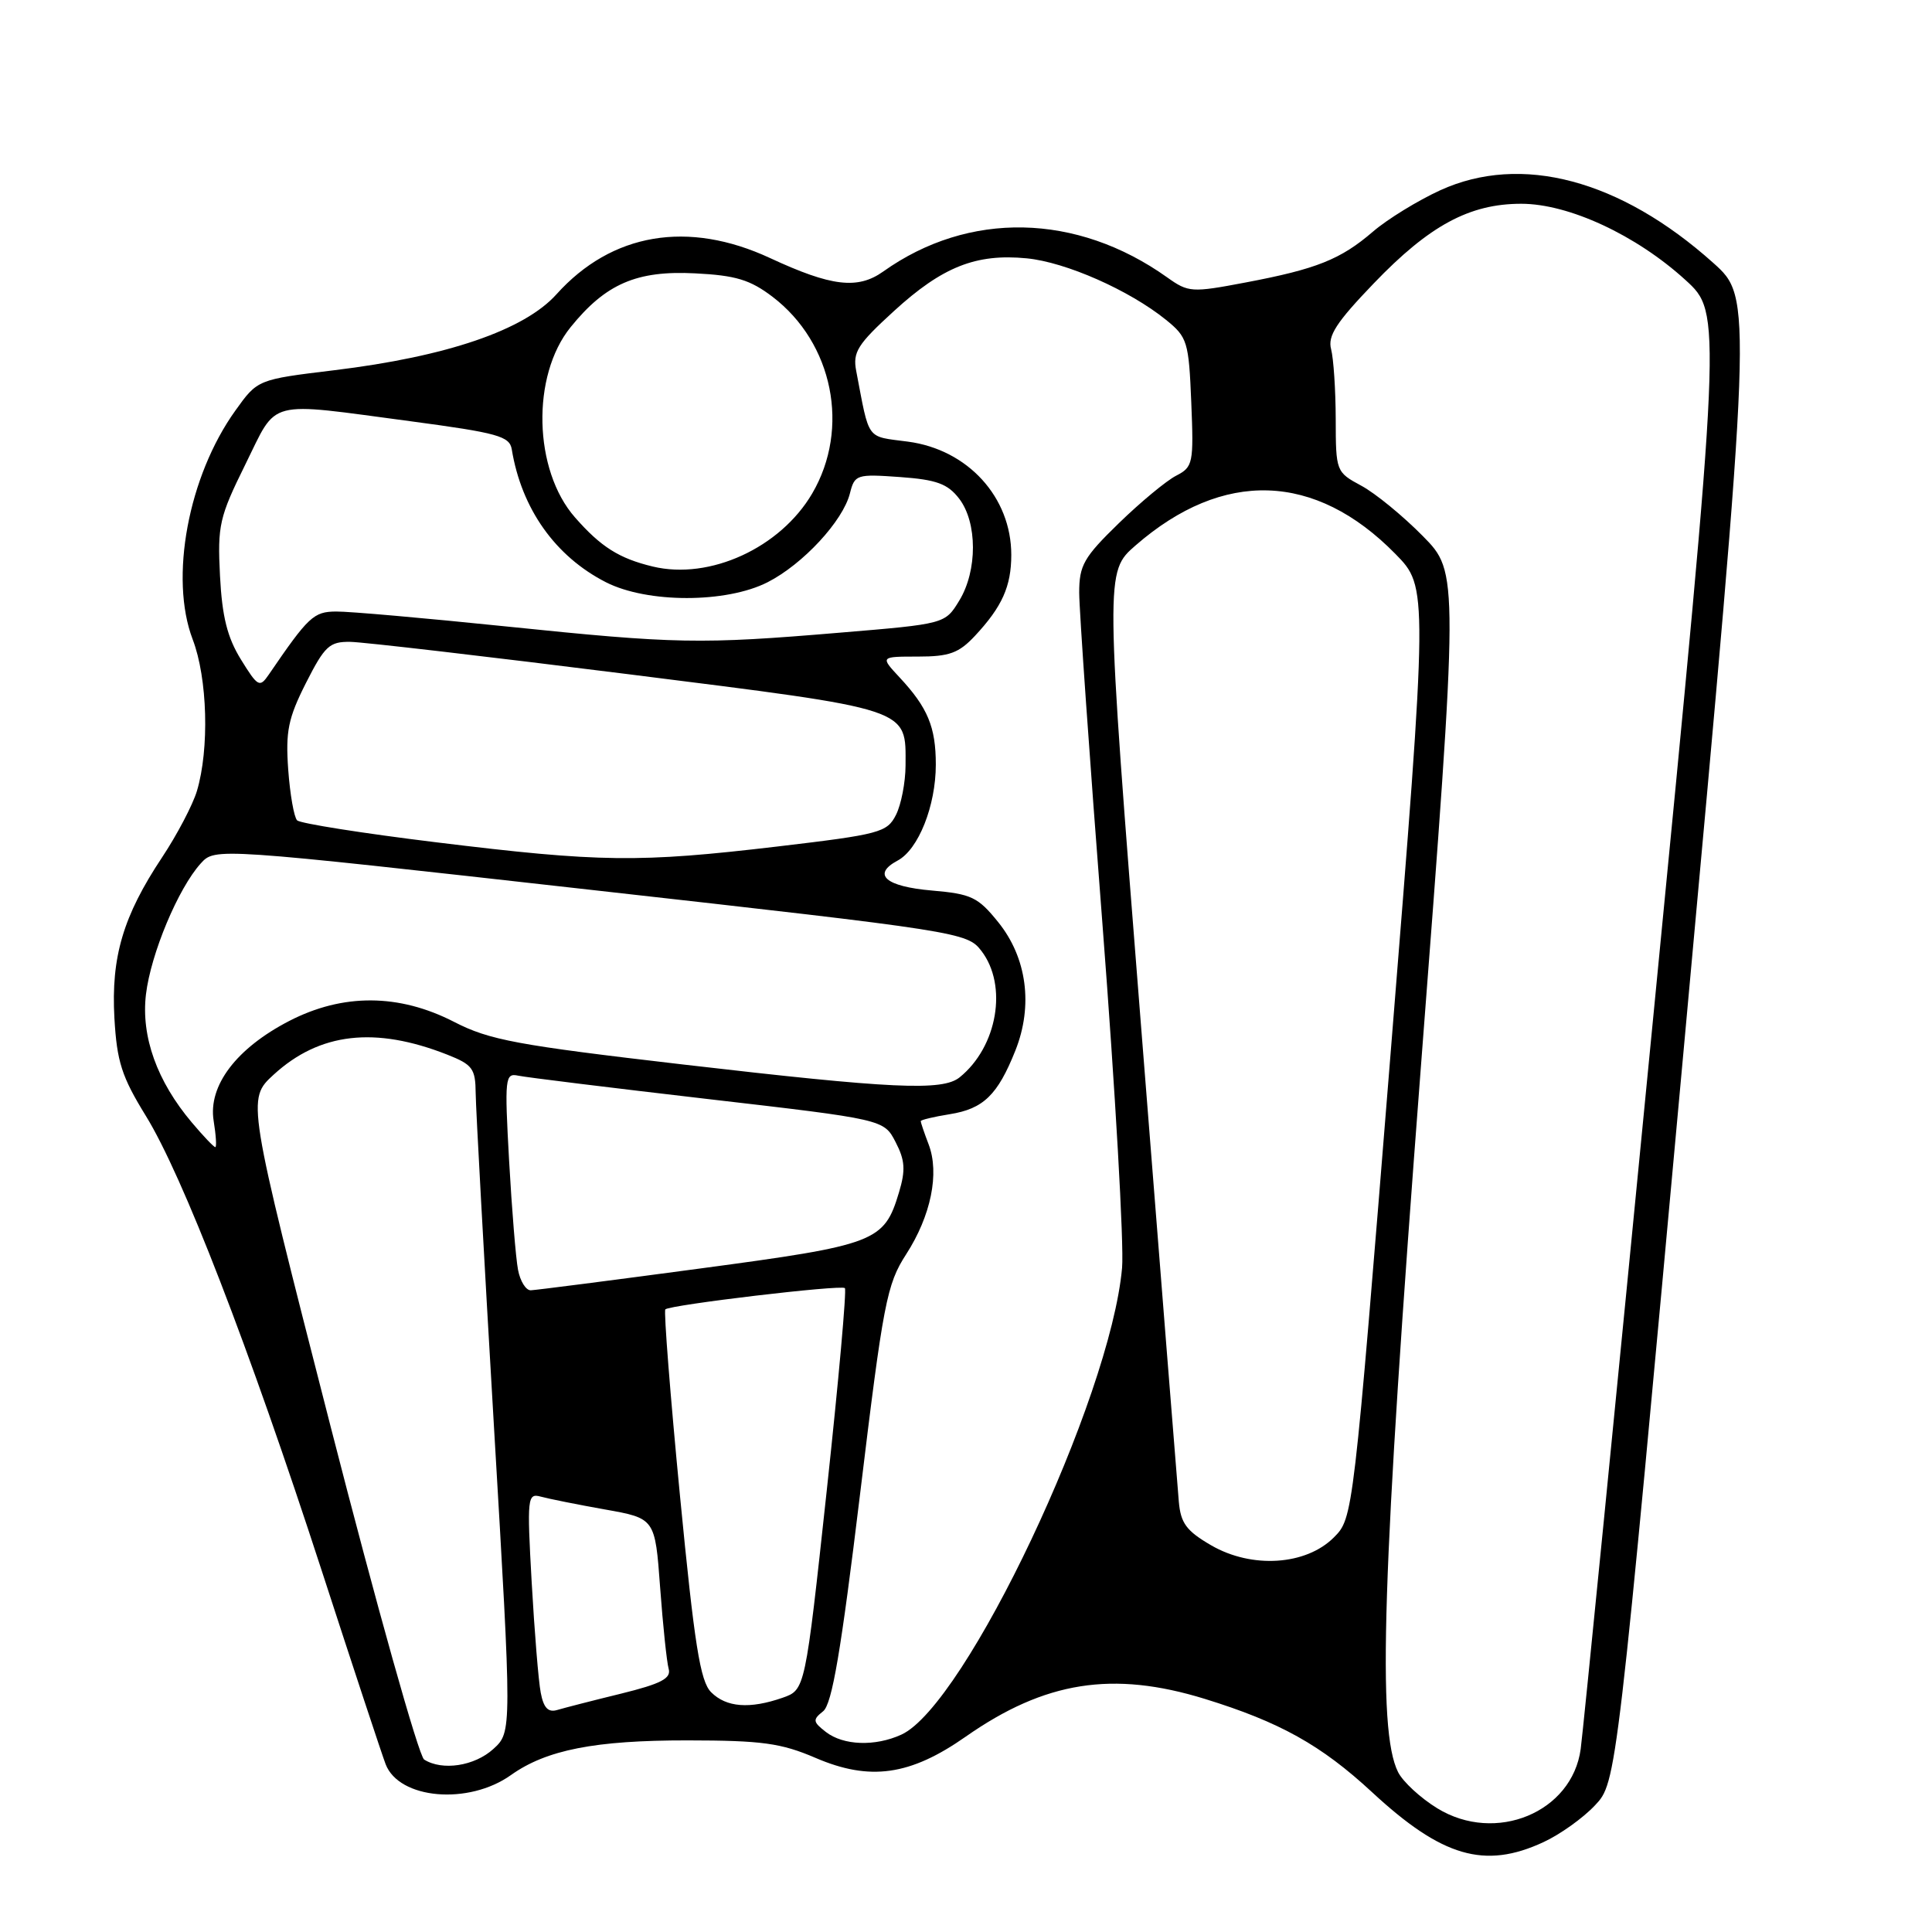 <?xml version="1.0" encoding="UTF-8" standalone="no"?>
<!DOCTYPE svg PUBLIC "-//W3C//DTD SVG 1.1//EN" "http://www.w3.org/Graphics/SVG/1.1/DTD/svg11.dtd" >
<svg xmlns="http://www.w3.org/2000/svg" xmlns:xlink="http://www.w3.org/1999/xlink" version="1.1" viewBox="0 0 256 256">
 <g >
 <path fill="currentColor"
d=" M 204.50 244.10 C 206.70 243.09 209.78 240.89 211.35 239.21 C 214.21 236.18 214.21 236.18 223.21 137.84 C 232.22 39.50 232.22 39.50 227.02 34.84 C 214.70 23.80 201.56 20.31 190.82 25.22 C 187.84 26.59 183.85 29.04 181.95 30.67 C 177.64 34.38 174.46 35.65 165.05 37.43 C 157.89 38.79 157.47 38.76 154.65 36.75 C 142.66 28.21 128.35 27.92 117.03 35.98 C 113.65 38.38 110.17 37.97 102.05 34.20 C 91.17 29.14 81.05 30.86 73.74 38.99 C 69.48 43.74 59.21 47.25 44.27 49.06 C 34.13 50.29 34.13 50.29 31.19 54.40 C 24.94 63.11 22.43 76.59 25.53 84.72 C 27.50 89.86 27.76 99.25 26.09 104.82 C 25.54 106.65 23.47 110.60 21.48 113.60 C 16.31 121.38 14.71 126.80 15.16 134.91 C 15.49 140.68 16.13 142.67 19.32 147.85 C 24.19 155.74 32.97 178.43 42.59 208.00 C 46.79 220.93 50.62 232.52 51.10 233.77 C 52.89 238.41 62.09 239.21 67.71 235.20 C 72.41 231.86 78.84 230.60 91.10 230.61 C 100.96 230.62 103.49 230.97 108.04 232.92 C 115.26 236.03 120.59 235.28 127.97 230.11 C 138.46 222.77 147.44 221.35 159.64 225.11 C 169.58 228.18 175.06 231.23 181.80 237.47 C 191.07 246.06 196.72 247.71 204.50 244.10 Z  M 190.45 239.61 C 188.23 238.25 185.89 236.09 185.25 234.81 C 182.46 229.23 183.13 208.57 188.25 141.69 C 193.30 75.87 193.30 75.87 188.53 71.03 C 185.90 68.36 182.24 65.36 180.38 64.36 C 177.04 62.56 177.00 62.47 176.99 55.52 C 176.98 51.66 176.70 47.50 176.38 46.28 C 175.90 44.51 177.07 42.71 182.03 37.55 C 189.40 29.87 194.72 27.00 201.57 27.00 C 207.87 27.00 216.79 31.14 223.33 37.10 C 228.16 41.50 228.16 41.50 219.09 134.50 C 214.11 185.65 209.77 229.41 209.45 231.75 C 208.32 240.15 198.18 244.35 190.45 239.61 Z  M 56.20 233.15 C 55.49 232.69 49.91 212.82 43.80 188.99 C 32.70 145.66 32.70 145.66 36.27 142.39 C 42.34 136.83 49.69 135.98 59.25 139.74 C 62.62 141.07 63.00 141.59 63.03 144.86 C 63.05 146.86 64.14 166.72 65.45 189.00 C 67.84 229.50 67.84 229.50 65.37 231.75 C 62.87 234.02 58.60 234.67 56.20 233.15 Z  M 109.44 229.50 C 107.70 228.15 107.66 227.87 109.07 226.75 C 110.25 225.80 111.44 218.80 113.96 198.00 C 117.04 172.54 117.50 170.18 120.07 166.20 C 123.36 161.10 124.51 155.47 123.05 151.64 C 122.47 150.12 122.00 148.73 122.00 148.56 C 122.00 148.39 123.72 147.98 125.83 147.64 C 130.31 146.93 132.19 145.10 134.54 139.21 C 136.92 133.24 136.07 126.89 132.26 122.18 C 129.59 118.87 128.71 118.45 123.48 118.00 C 117.33 117.47 115.50 115.87 118.94 114.03 C 121.70 112.56 124.00 106.77 124.00 101.31 C 124.00 96.33 122.93 93.76 119.19 89.75 C 116.63 87.00 116.63 87.00 121.63 87.00 C 125.79 87.00 127.05 86.54 129.19 84.25 C 132.79 80.39 134.00 77.69 134.00 73.52 C 134.00 65.88 128.24 59.57 120.31 58.52 C 114.69 57.77 115.25 58.54 113.45 49.14 C 112.98 46.66 113.62 45.63 118.45 41.22 C 124.87 35.35 129.32 33.58 136.04 34.23 C 141.21 34.73 149.64 38.45 154.50 42.38 C 157.34 44.68 157.52 45.26 157.85 53.32 C 158.18 61.40 158.08 61.88 155.85 63.03 C 154.56 63.69 151.14 66.52 148.25 69.33 C 143.60 73.85 143.00 74.90 143.00 78.54 C 143.00 80.79 144.39 100.61 146.09 122.57 C 147.78 144.53 148.95 164.97 148.68 168.00 C 147.14 185.35 127.93 225.98 119.43 229.85 C 115.95 231.44 111.76 231.29 109.44 229.50 Z  M 71.65 224.29 C 71.35 222.76 70.82 216.17 70.45 209.65 C 69.82 198.42 69.89 197.83 71.65 198.31 C 72.67 198.59 76.49 199.36 80.15 200.01 C 86.80 201.19 86.80 201.19 87.47 210.34 C 87.84 215.38 88.35 220.23 88.60 221.12 C 88.96 222.40 87.62 223.10 82.28 224.42 C 78.55 225.33 74.75 226.31 73.84 226.58 C 72.64 226.94 72.03 226.31 71.65 224.29 Z  M 94.23 224.23 C 92.78 222.78 92.02 217.98 90.10 198.19 C 88.81 184.84 87.94 173.73 88.16 173.50 C 88.77 172.90 111.42 170.21 111.95 170.68 C 112.20 170.89 111.12 182.96 109.55 197.49 C 106.69 223.91 106.69 223.91 103.70 224.96 C 99.33 226.48 96.24 226.24 94.23 224.23 Z  M 160.50 204.77 C 157.21 202.86 156.45 201.84 156.20 198.98 C 156.03 197.06 153.77 168.56 151.17 135.64 C 146.44 75.78 146.44 75.78 150.47 72.27 C 162.07 62.17 174.27 62.57 184.89 73.39 C 189.23 77.81 189.23 77.81 184.27 139.48 C 179.30 201.15 179.30 201.15 176.74 203.72 C 173.04 207.42 165.88 207.88 160.50 204.77 Z  M 68.64 168.25 C 68.35 166.74 67.82 160.24 67.46 153.82 C 66.85 142.81 66.92 142.16 68.66 142.53 C 69.67 142.75 80.99 144.14 93.81 145.63 C 117.12 148.33 117.12 148.33 118.67 151.33 C 119.92 153.74 120.01 155.04 119.12 158.00 C 117.15 164.56 116.10 164.96 92.79 168.08 C 81.08 169.65 70.97 170.95 70.33 170.97 C 69.69 170.99 68.92 169.76 68.64 168.25 Z  M 25.43 148.75 C 20.80 143.27 18.68 137.35 19.34 131.76 C 19.98 126.39 23.61 117.71 26.60 114.41 C 28.50 112.32 28.50 112.32 78.31 117.91 C 127.27 123.40 128.15 123.54 130.04 126.00 C 133.56 130.59 132.17 138.70 127.16 142.75 C 124.89 144.59 118.28 144.28 90.50 141.05 C 68.51 138.49 64.86 137.82 60.18 135.41 C 52.87 131.65 45.43 131.61 38.31 135.29 C 31.31 138.91 27.56 143.87 28.31 148.51 C 28.62 150.43 28.72 152.00 28.53 152.00 C 28.33 152.00 26.94 150.54 25.43 148.75 Z  M 57.81 111.61 C 48.08 110.42 39.78 109.11 39.37 108.70 C 38.96 108.29 38.43 105.27 38.19 101.98 C 37.83 96.91 38.18 95.17 40.54 90.50 C 43.03 85.59 43.66 85.01 46.41 85.05 C 48.11 85.07 64.74 87.01 83.37 89.35 C 121.01 94.09 120.01 93.76 119.99 101.44 C 119.98 103.67 119.41 106.62 118.72 107.98 C 117.54 110.31 116.59 110.56 102.98 112.17 C 84.65 114.33 79.53 114.27 57.81 111.61 Z  M 31.92 87.38 C 30.12 84.46 29.43 81.72 29.15 76.29 C 28.81 69.62 29.06 68.52 32.51 61.54 C 36.84 52.78 35.06 53.25 54.49 55.83 C 65.93 57.36 67.52 57.80 67.81 59.53 C 69.10 67.41 73.57 73.72 80.29 77.15 C 85.77 79.94 96.23 79.94 101.71 77.15 C 106.40 74.76 111.70 69.03 112.62 65.37 C 113.25 62.88 113.50 62.80 119.25 63.21 C 124.10 63.56 125.57 64.10 127.09 66.07 C 129.52 69.23 129.53 75.62 127.11 79.58 C 125.23 82.67 125.23 82.67 111.31 83.83 C 92.75 85.39 89.62 85.33 67.00 83.00 C 56.32 81.90 46.22 81.01 44.54 81.03 C 41.56 81.05 40.88 81.68 35.62 89.38 C 34.41 91.15 34.17 91.02 31.92 87.38 Z  M 86.50 75.07 C 82.04 74.00 79.62 72.47 76.19 68.56 C 70.68 62.29 70.39 49.79 75.61 43.35 C 80.26 37.60 84.36 35.82 92.11 36.22 C 97.49 36.49 99.40 37.07 102.37 39.33 C 110.39 45.45 112.67 56.77 107.62 65.39 C 103.39 72.60 94.04 76.88 86.50 75.07 Z "/>
</g>
</svg>
